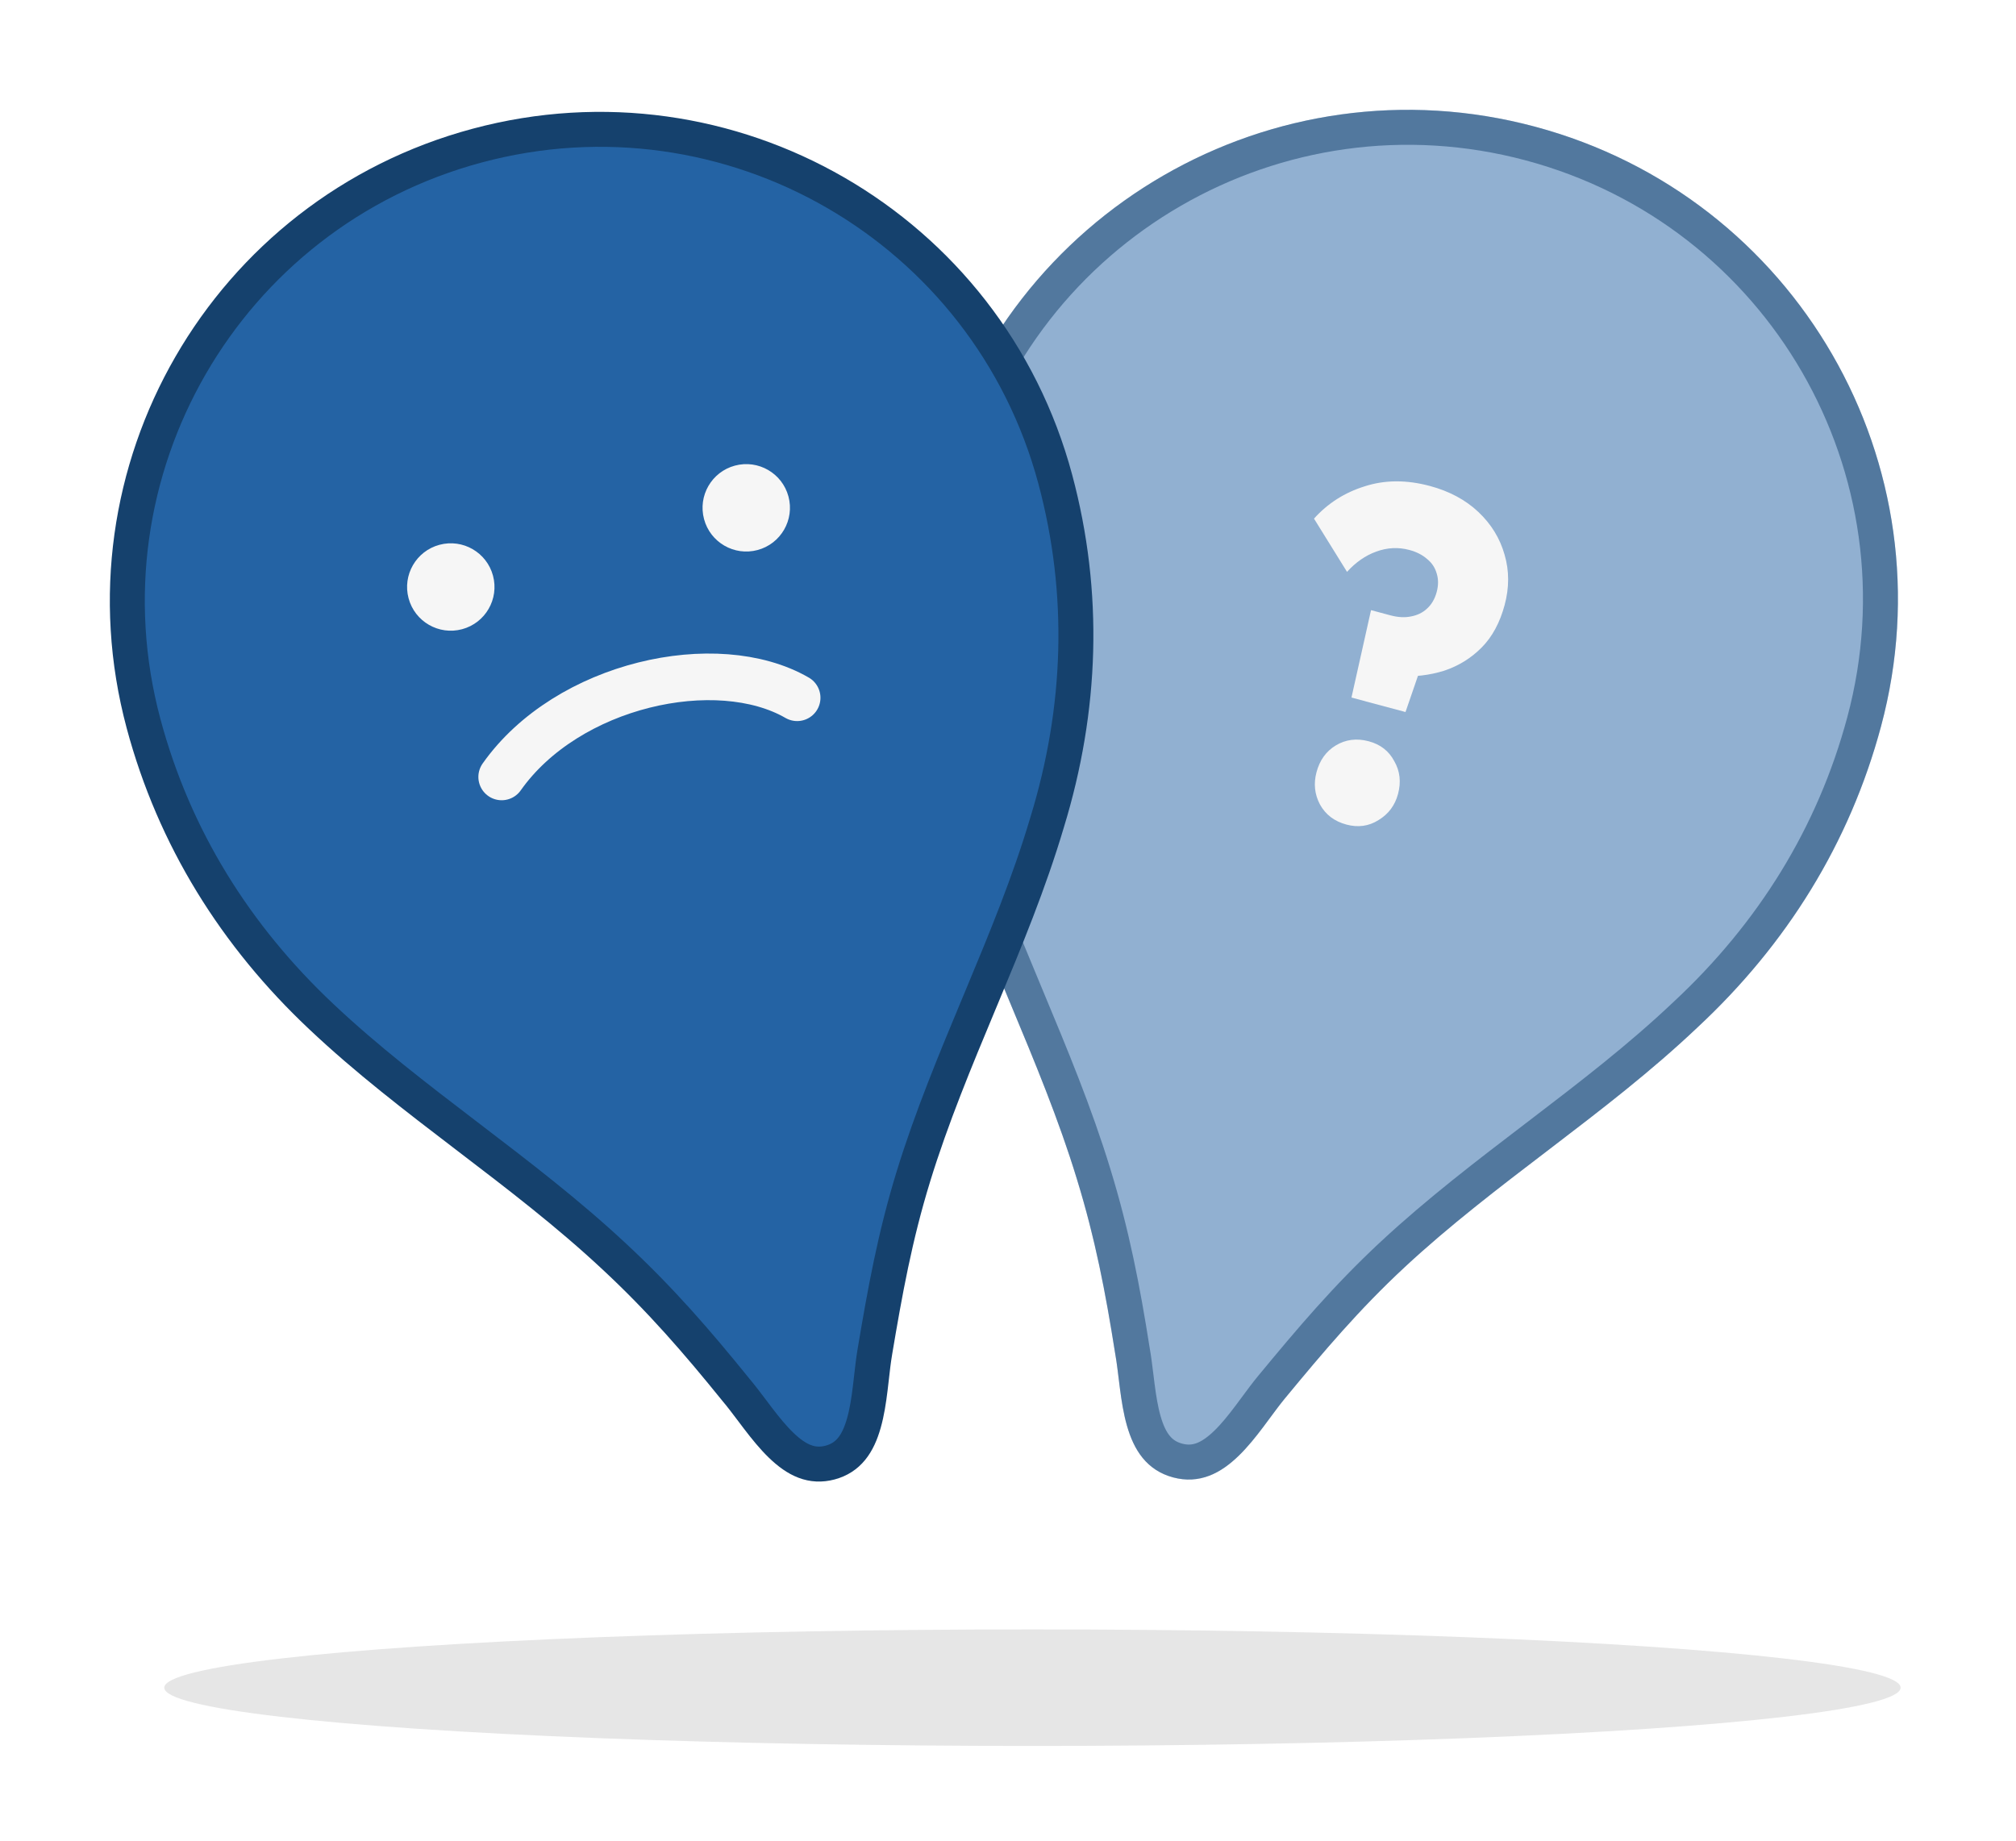 <svg width="173" height="158" viewBox="0 0 173 158" fill="none" xmlns="http://www.w3.org/2000/svg">
<g filter="url(#filter0_f_180_330)">
<ellipse cx="88.598" cy="144.826" rx="74.5" ry="5" fill="black" fill-opacity="0.1"/>
</g>
<path d="M131.725 10.87C109.296 4.861 86.296 18.14 80.286 40.569C77.584 50.653 77.95 60.876 80.942 70.809C84.056 81.209 89.25 90.801 92.423 101.217C93.982 106.293 94.865 110.878 95.694 116.131C96.347 119.723 96.088 125.555 100.667 126.781C105.245 128.008 107.938 122.829 110.241 120.029C113.643 115.909 116.643 112.365 120.531 108.748C128.471 101.372 137.765 95.663 145.678 88.155C153.293 81.064 158.722 72.394 161.424 62.31C167.433 39.881 154.154 16.88 131.725 10.87Z" fill="#2463A4" fill-opacity="0.5"/>
<path d="M82.379 70.379L82.378 70.376C79.461 60.691 79.11 50.752 81.735 40.957C87.53 19.328 109.708 6.524 131.337 12.319C152.966 18.115 165.77 40.293 159.975 61.922C157.35 71.716 152.078 80.145 144.656 87.057L144.656 87.057L144.645 87.067C140.756 90.757 136.516 94.016 132.204 97.309L131.829 97.595C127.658 100.78 123.425 104.012 119.51 107.649L119.51 107.65C115.543 111.339 112.49 114.95 109.084 119.074L109.082 119.076C108.662 119.587 108.216 120.19 107.779 120.782C107.59 121.038 107.402 121.292 107.219 121.535C106.582 122.381 105.943 123.177 105.261 123.84C103.907 125.157 102.612 125.75 101.055 125.333C99.498 124.915 98.672 123.755 98.15 121.931C97.888 121.013 97.727 120.001 97.59 118.945C97.555 118.673 97.52 118.393 97.486 118.11C97.393 117.349 97.297 116.569 97.173 115.881C96.34 110.603 95.444 105.944 93.857 100.777C92.266 95.554 90.178 90.546 88.125 85.621L88.045 85.43C85.956 80.419 83.91 75.492 82.379 70.379Z" stroke="#15416D" stroke-opacity="0.5" stroke-width="3"/>
<path d="M115.974 59.86L117.653 52.359L119.314 52.804C119.958 52.977 120.543 53.009 121.069 52.902C121.621 52.801 122.08 52.579 122.448 52.236C122.849 51.874 123.129 51.397 123.287 50.804C123.439 50.238 123.442 49.714 123.294 49.233C123.154 48.726 122.88 48.307 122.471 47.977C122.07 47.621 121.56 47.36 120.942 47.194C119.989 46.939 119.037 46.988 118.087 47.34C117.169 47.674 116.338 48.252 115.593 49.074L112.759 44.505C113.939 43.192 115.387 42.269 117.104 41.735C118.828 41.175 120.694 41.165 122.703 41.703C124.377 42.152 125.765 42.896 126.867 43.937C127.968 44.977 128.718 46.2 129.114 47.603C129.518 48.982 129.52 50.418 129.12 51.912C128.712 53.431 128.055 54.649 127.147 55.565C126.239 56.482 125.163 57.146 123.921 57.559C122.685 57.945 121.36 58.101 119.945 58.025L122.294 56.212L120.611 61.102L115.974 59.86ZM115.539 70.759C114.508 70.483 113.752 69.907 113.268 69.032C112.811 68.164 112.713 67.241 112.975 66.262C113.251 65.232 113.801 64.468 114.624 63.971C115.481 63.455 116.424 63.335 117.454 63.611C118.459 63.88 119.19 64.449 119.647 65.317C120.138 66.166 120.245 67.106 119.969 68.136C119.706 69.115 119.147 69.862 118.291 70.378C117.461 70.901 116.543 71.028 115.539 70.759Z" fill="#F6F6F6"/>
<path d="M27.587 87.253L27.586 87.252C20.217 80.322 14.944 71.891 12.319 62.096C6.524 40.467 19.328 18.289 40.957 12.493C62.586 6.698 84.764 19.503 90.559 41.131C93.184 50.926 92.833 60.862 89.86 70.559L89.86 70.559L89.856 70.572C88.333 75.713 86.291 80.655 84.203 85.663L84.021 86.098C82.001 90.942 79.952 95.857 78.38 100.965L78.38 100.966C76.789 106.144 75.951 110.797 75.063 116.072L75.063 116.075C74.954 116.727 74.87 117.473 74.787 118.204C74.751 118.52 74.715 118.834 74.678 119.136C74.55 120.187 74.394 121.196 74.135 122.111C73.621 123.929 72.796 125.089 71.239 125.507C69.681 125.924 68.386 125.332 67.022 124.013C66.336 123.349 65.691 122.553 65.044 121.707C64.878 121.489 64.708 121.264 64.537 121.036C64.075 120.424 63.603 119.796 63.151 119.262C59.791 115.108 56.685 111.522 52.727 107.84C48.738 104.112 44.426 100.819 40.185 97.581L40.02 97.455C35.706 94.16 31.47 90.916 27.587 87.253Z" fill="#2463A4" stroke="#15416D" stroke-width="3"/>
<circle cx="38.684" cy="50.373" r="3.75" transform="rotate(-15 38.684 50.373)" fill="#F6F6F6"/>
<circle cx="64.039" cy="43.578" r="3.75" transform="rotate(-15 64.039 43.578)" fill="#F6F6F6"/>
<path d="M43.051 66.672C48.678 58.694 61.517 55.901 68.406 59.878" stroke="#F6F6F6" stroke-width="4" stroke-linecap="round"/>
<defs>
<filter id="filter0_f_180_330" x="6.098" y="131.826" width="165" height="26" filterUnits="userSpaceOnUse" color-interpolation-filters="sRGB">
<feFlood flood-opacity="0" result="BackgroundImageFix"/>
<feBlend mode="normal" in="SourceGraphic" in2="BackgroundImageFix" result="shape"/>
<feGaussianBlur stdDeviation="4" result="effect1_foregroundBlur_180_330"/>
</filter>
</defs>
</svg>
